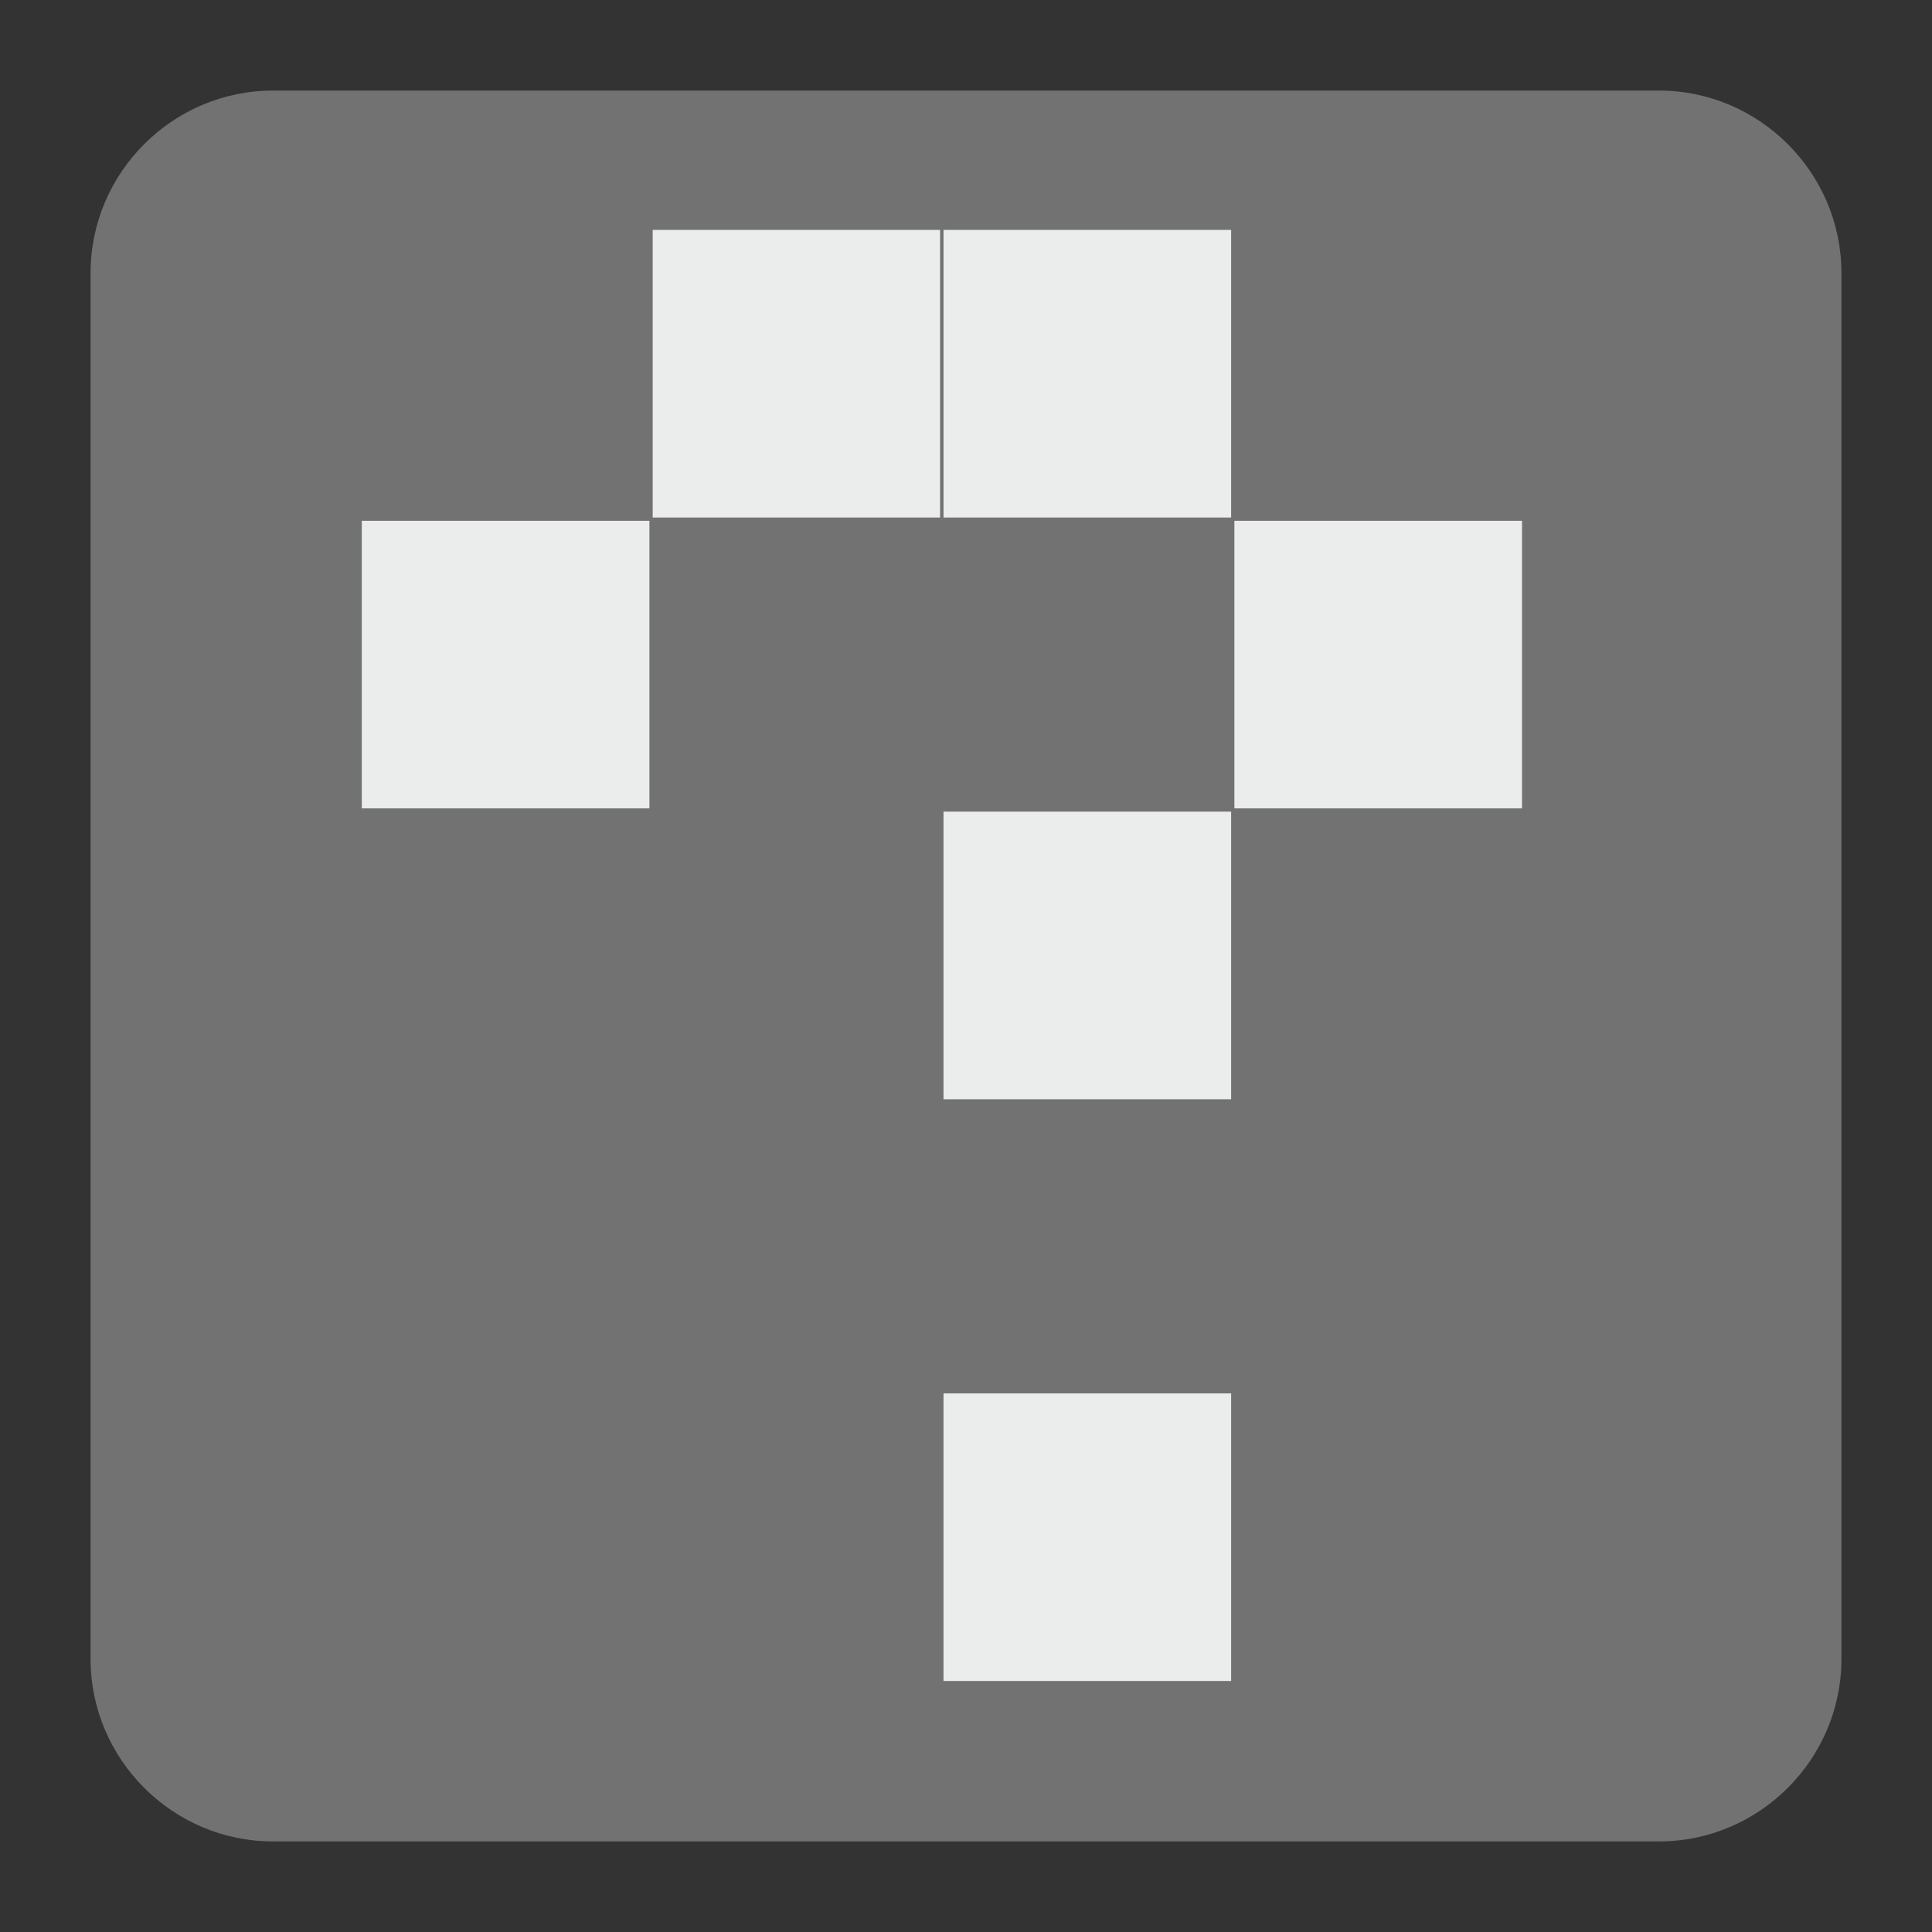 <?xml version="1.0" encoding="UTF-8"?>
<!DOCTYPE svg PUBLIC "-//W3C//DTD SVG 1.1//EN" "http://www.w3.org/Graphics/SVG/1.1/DTD/svg11.dtd">
<svg version="1.1" xmlns="http://www.w3.org/2000/svg" xmlns:xlink="http://www.w3.org/1999/xlink" x="0px" y="0px" width="128" height="128" viewBox="0, 0, 128, 128">
  <rect x="0" y="0" width="128" height="128" fill="#333333" stroke="none"/>
  <g id="Background">
    <rect x="0" y="0" width="128" height="128" fill="#000000" fill-opacity="0"/>
  </g>
  <g id="Background">
    <path d="M18.093,6 L109.907,6 C116.561,6 122,11.439 122,18.093 L122,109.907 C122,116.561 116.561,122 109.907,122 L18.093,122 C11.439,122 6,116.561 6,109.907 L6,18.093 C6,11.439 11.439,6 18.093,6" fill="#727272"/>
    <g>
      <path d="M43.134,53.665 L23.862,53.665 L23.862,34.396 L43.134,34.396 z" fill="#EBEDED"/>
      <path d="M43.134,53.665 L23.862,53.665 L23.862,34.396 L43.134,34.396 z" fill-opacity="0" stroke="#727272" stroke-width="0.216"/>
    </g>
    <g>
      <path d="M43.135,15.124 L62.402,15.124 L62.402,34.396 L43.135,34.396 z" fill="#EBEDED"/>
      <path d="M43.135,15.124 L62.402,15.124 L62.402,34.396 L43.135,34.396 z" fill-opacity="0" stroke="#727272" stroke-width="0.216"/>
    </g>
    <path d="M43.135,92.209 L62.402,92.209 L62.402,111.478 L43.135,111.478 z" fill-opacity="0" stroke="#727272" stroke-width="0.216"/>
    <g>
      <path d="M81.674,53.665 L100.946,53.665 L100.946,34.396 L81.674,34.396 z" fill="#EBEDED"/>
      <path d="M81.674,53.665 L100.946,53.665 L100.946,34.396 L81.674,34.396 z" fill-opacity="0" stroke="#727272" stroke-width="0.216"/>
    </g>
    <g>
      <path d="M81.674,15.124 L62.402,15.124 L62.402,34.396 L81.674,34.396 z" fill="#EBEDED"/>
      <path d="M81.674,15.124 L62.402,15.124 L62.402,34.396 L81.674,34.396 z" fill-opacity="0" stroke="#727272" stroke-width="0.216"/>
    </g>
    <g>
      <path d="M81.674,53.665 L62.402,53.665 L62.402,72.937 L81.674,72.937 z" fill="#EBEDED"/>
      <path d="M81.674,53.665 L62.402,53.665 L62.402,72.937 L81.674,72.937 z" fill-opacity="0" stroke="#727272" stroke-width="0.216"/>
    </g>
    <g>
      <path d="M81.674,92.209 L62.402,92.209 L62.402,111.478 L81.674,111.478 z" fill="#EBEDED"/>
      <path d="M81.674,92.209 L62.402,92.209 L62.402,111.478 L81.674,111.478 z" fill-opacity="0" stroke="#727272" stroke-width="0.216"/>
    </g>
  </g>
  <defs/>
</svg>
